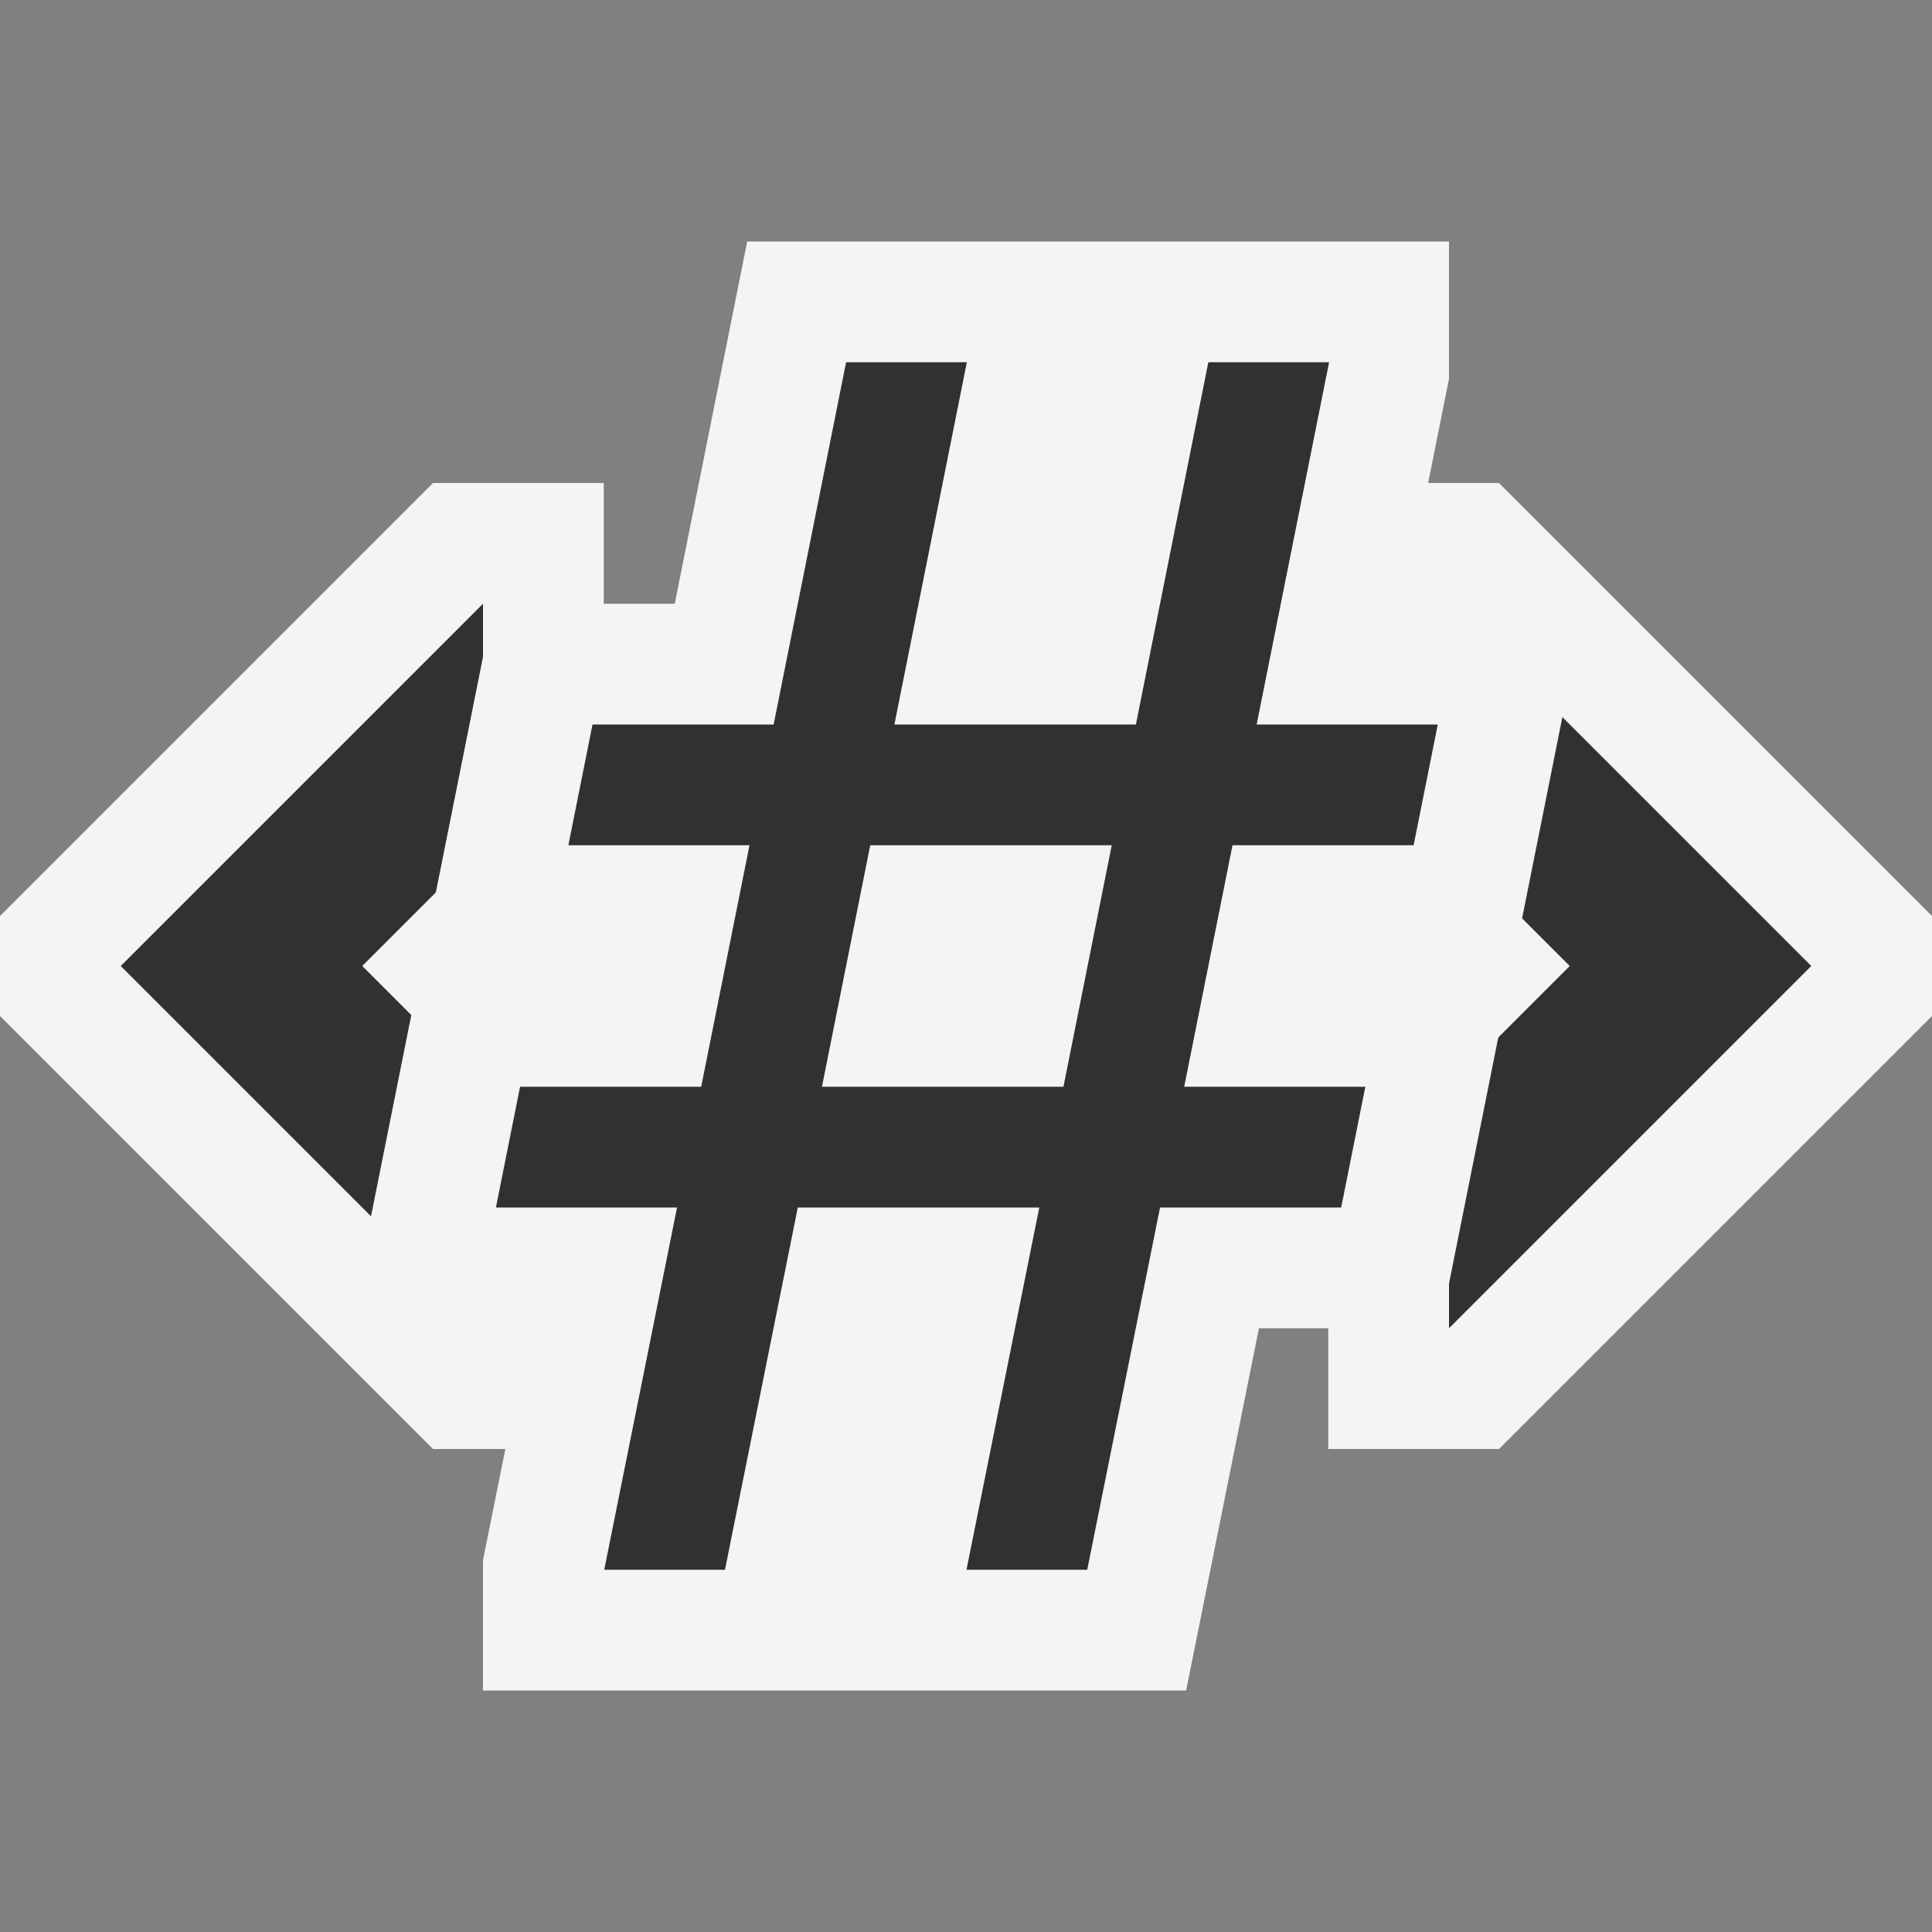 <svg ti:v="1" width="16" height="16" viewBox="0 0 16 16" xmlns="http://www.w3.org/2000/svg" xmlns:ti="urn:schemas-jetbrains-com:tisvg"><rect x="0" y="0" width="16" height="16" fill="#808080" stroke="none"/><rect id="frame" width="16" height="16" fill="none"/><g fill-rule="evenodd"><path d="M5 4H3.586L0 7.586v.828L3.586 12H5m6-8h1.414L16 7.586v.828L12.414 12H11V4z" fill="#F4F4F4"/><path d="M12 5v2l1 1-1 1v2l3-3M4 11L1 8l3-3v2L3 8l1 1v2z" fill="#313131"/><path d="M13 5h-1.373L12 3.137V2H6.188l-.6 3h-1.5L3 10.435V11h1.386L4 12.921V14h5.823l.603-3h1.5L13 5.634V5z" fill="#F4F4F4"/><path d="M8.807 9h-2l.4-2h2m2.5 0l.2-1h-1.5l.6-3h-1l-.6 3h-2l.6-3h-1l-.6 3h-1.5l-.2 1h1.5l-.4 2h-1.5l-.2 1h1.5l-.603 3h1l.603-3h2l-.603 3h1l.603-3h1.5l.2-1h-1.5l.4-2h1.5z" fill="#313131"/></g></svg>
